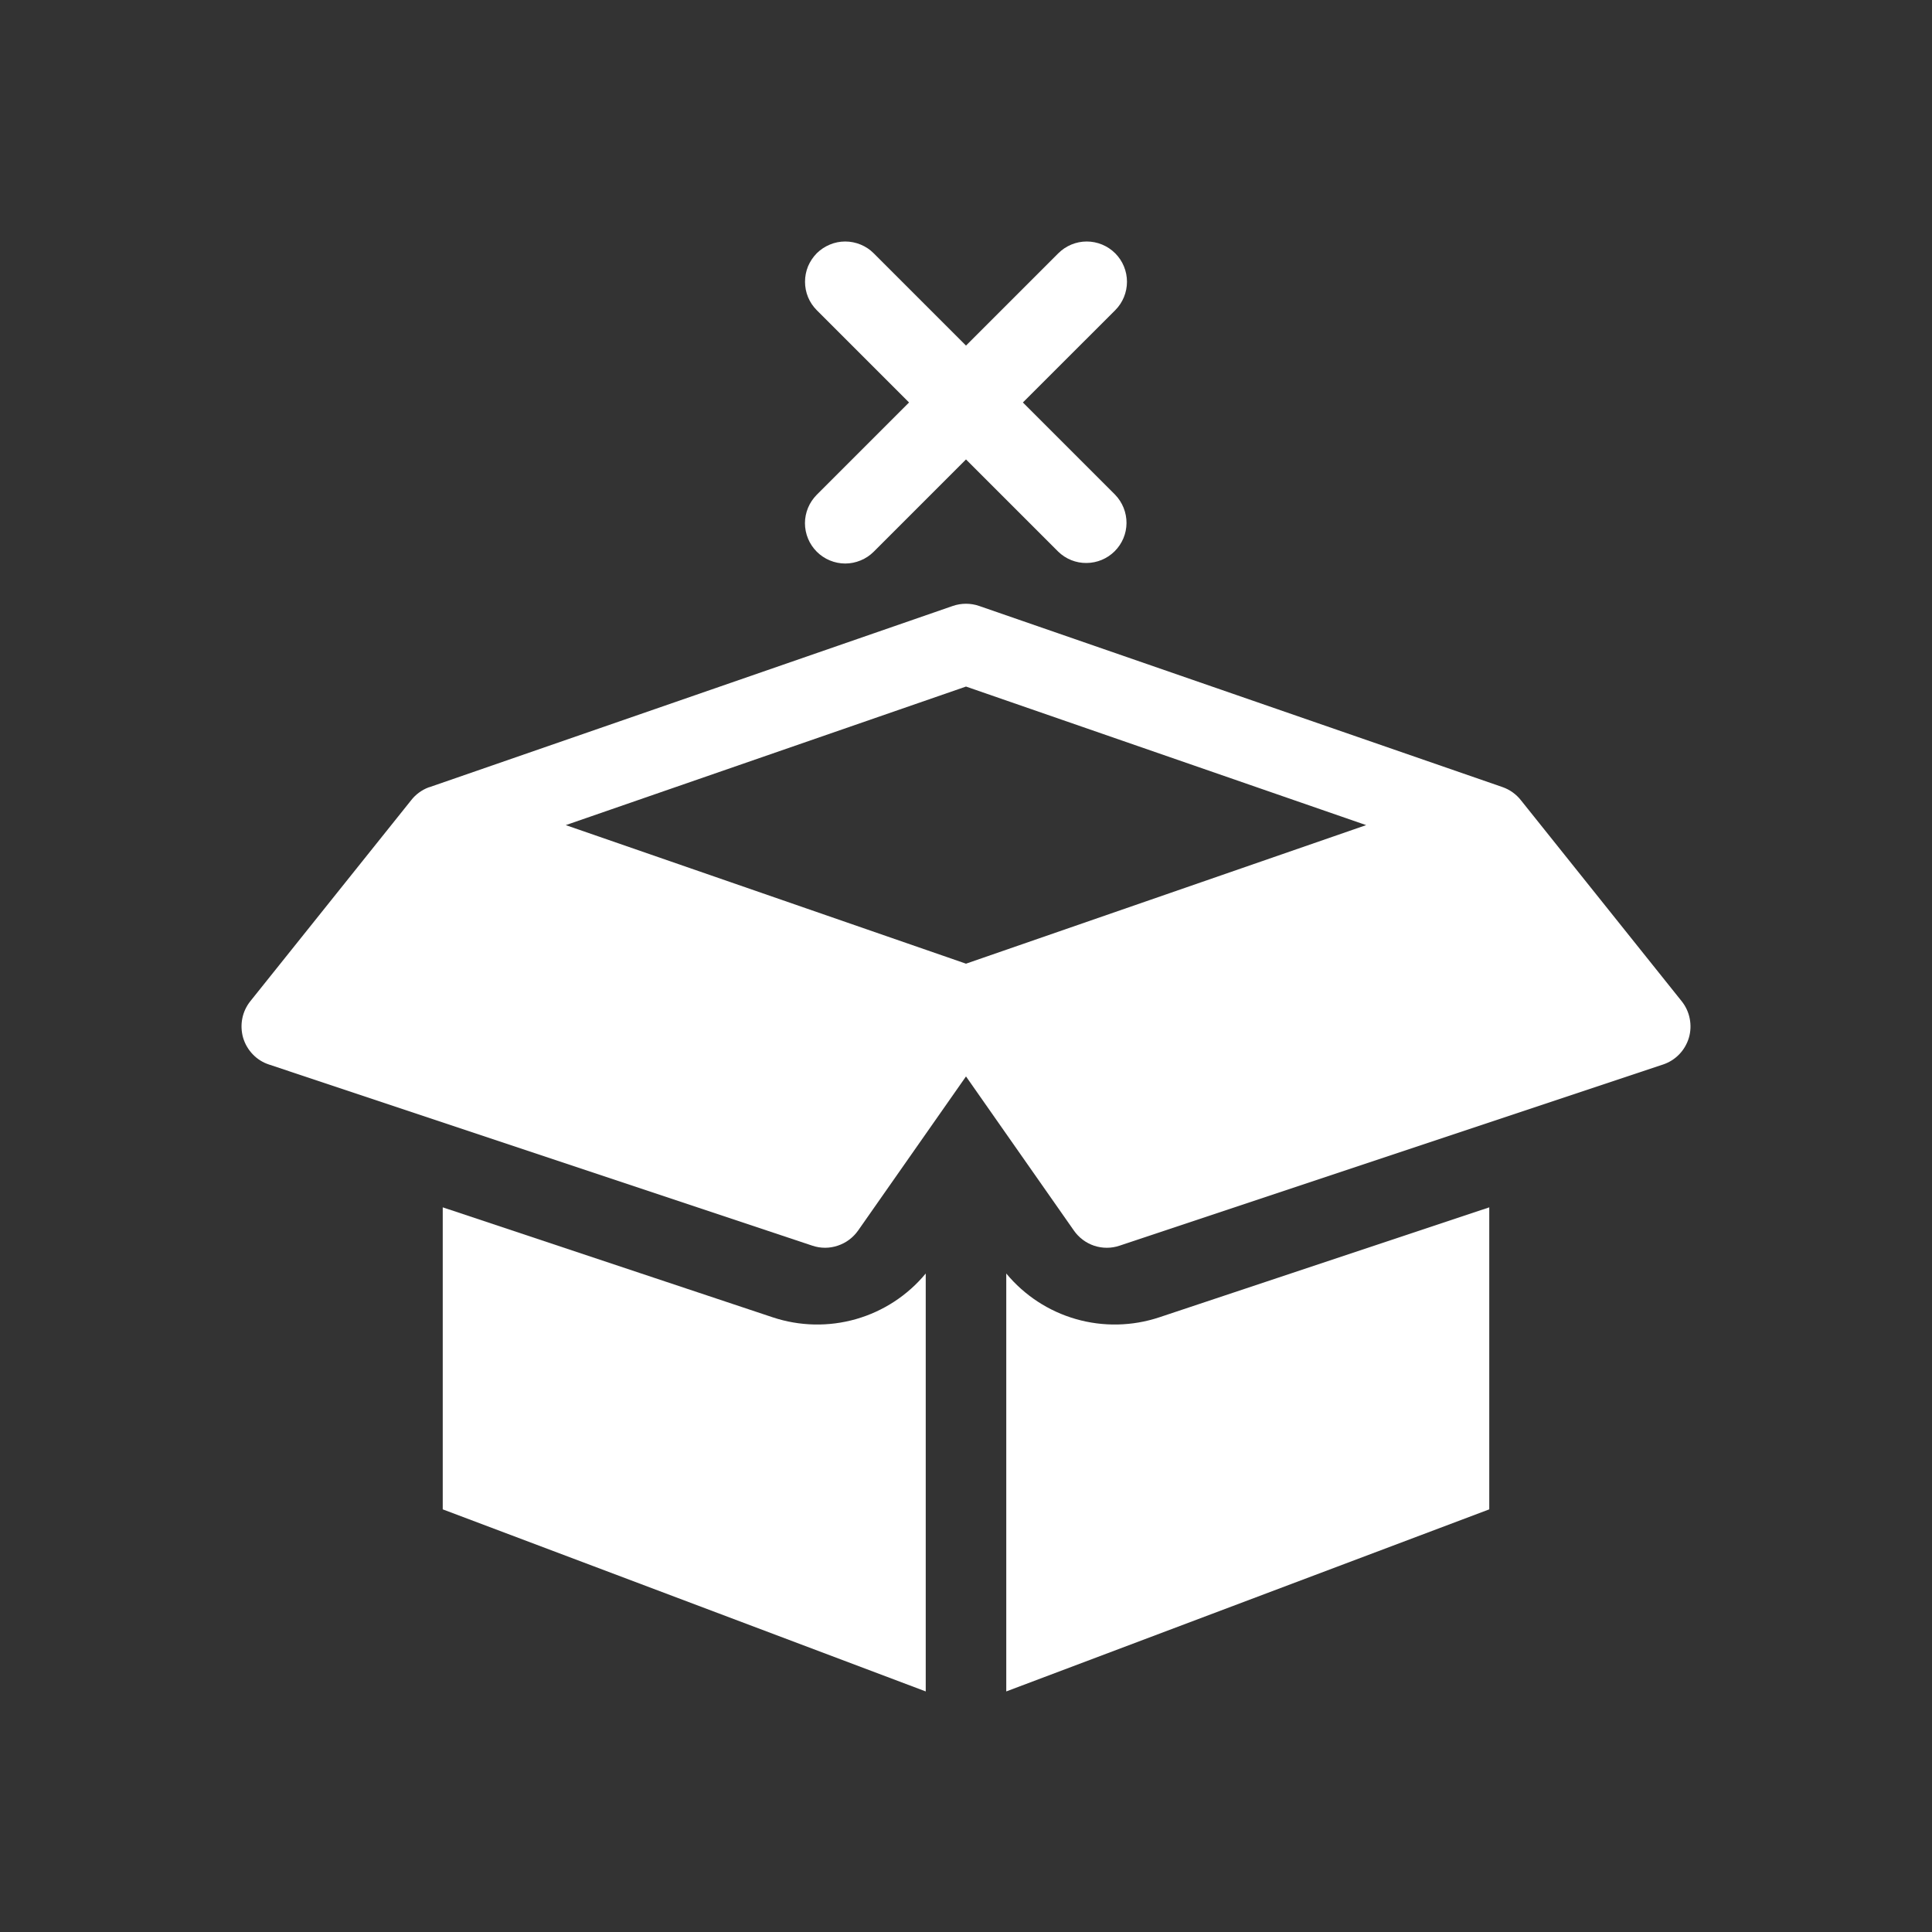 <svg width="25" height="25" viewBox="0 0 25 25" fill="none" xmlns="http://www.w3.org/2000/svg">
<rect x="0" y="0" width="25" height="25" fill="#333333" stroke="none"/>
<path d="M14.431 3.278C14.528 3.375 14.583 3.508 14.583 3.646C14.583 3.784 14.528 3.917 14.431 4.014L13.236 5.208L14.431 6.403C14.525 6.501 14.578 6.633 14.577 6.769C14.576 6.906 14.521 7.036 14.424 7.133C14.328 7.229 14.197 7.284 14.06 7.285C13.924 7.287 13.792 7.234 13.694 7.139L12.5 5.945L11.306 7.139C11.257 7.188 11.2 7.226 11.136 7.252C11.073 7.278 11.006 7.292 10.937 7.292C10.869 7.292 10.801 7.278 10.738 7.252C10.675 7.226 10.617 7.187 10.569 7.139C10.521 7.091 10.482 7.033 10.456 6.97C10.43 6.907 10.416 6.839 10.416 6.77C10.416 6.702 10.43 6.634 10.456 6.571C10.482 6.508 10.521 6.451 10.569 6.402L11.763 5.208L10.569 4.014C10.521 3.966 10.482 3.908 10.456 3.845C10.43 3.782 10.417 3.714 10.417 3.646C10.417 3.577 10.43 3.51 10.456 3.446C10.483 3.383 10.521 3.326 10.569 3.277C10.618 3.229 10.675 3.191 10.738 3.165C10.802 3.138 10.869 3.125 10.938 3.125C11.006 3.125 11.074 3.139 11.137 3.165C11.2 3.191 11.258 3.229 11.306 3.278L12.5 4.472L13.694 3.278C13.792 3.18 13.924 3.125 14.062 3.125C14.2 3.125 14.333 3.18 14.431 3.278ZM9.999 17.046C10.348 17.162 10.723 17.17 11.077 17.069C11.43 16.968 11.745 16.762 11.979 16.479V21.887L5.729 19.531V15.623L9.999 17.046Z" fill="white"/>
<path fill-rule="evenodd" clip-rule="evenodd" d="M19.271 19.531L13.021 21.887V16.479C13.255 16.762 13.57 16.968 13.923 17.069C14.276 17.17 14.652 17.162 15.001 17.046L19.271 15.623V19.531ZM12.67 7.841C12.56 7.803 12.44 7.803 12.329 7.841L5.56 10.185L5.548 10.188C5.457 10.222 5.377 10.281 5.318 10.358L3.239 12.956C3.187 13.021 3.151 13.098 3.135 13.181C3.119 13.263 3.123 13.348 3.146 13.429C3.17 13.509 3.213 13.583 3.271 13.643C3.329 13.704 3.401 13.749 3.481 13.775L10.512 16.119C10.619 16.155 10.734 16.155 10.84 16.119C10.947 16.084 11.039 16.015 11.104 15.923L12.5 13.929L13.896 15.923C13.96 16.015 14.052 16.084 14.159 16.12C14.266 16.155 14.381 16.155 14.487 16.119L21.519 13.775C21.598 13.749 21.67 13.704 21.729 13.643C21.787 13.583 21.83 13.509 21.854 13.429C21.878 13.348 21.881 13.263 21.865 13.181C21.849 13.098 21.813 13.021 21.761 12.956L19.683 10.358C19.62 10.277 19.536 10.217 19.44 10.184L12.67 7.841ZM12.5 12.47L17.678 10.677L12.5 8.884L7.321 10.677L12.5 12.47Z" fill="white"/>
</svg>
